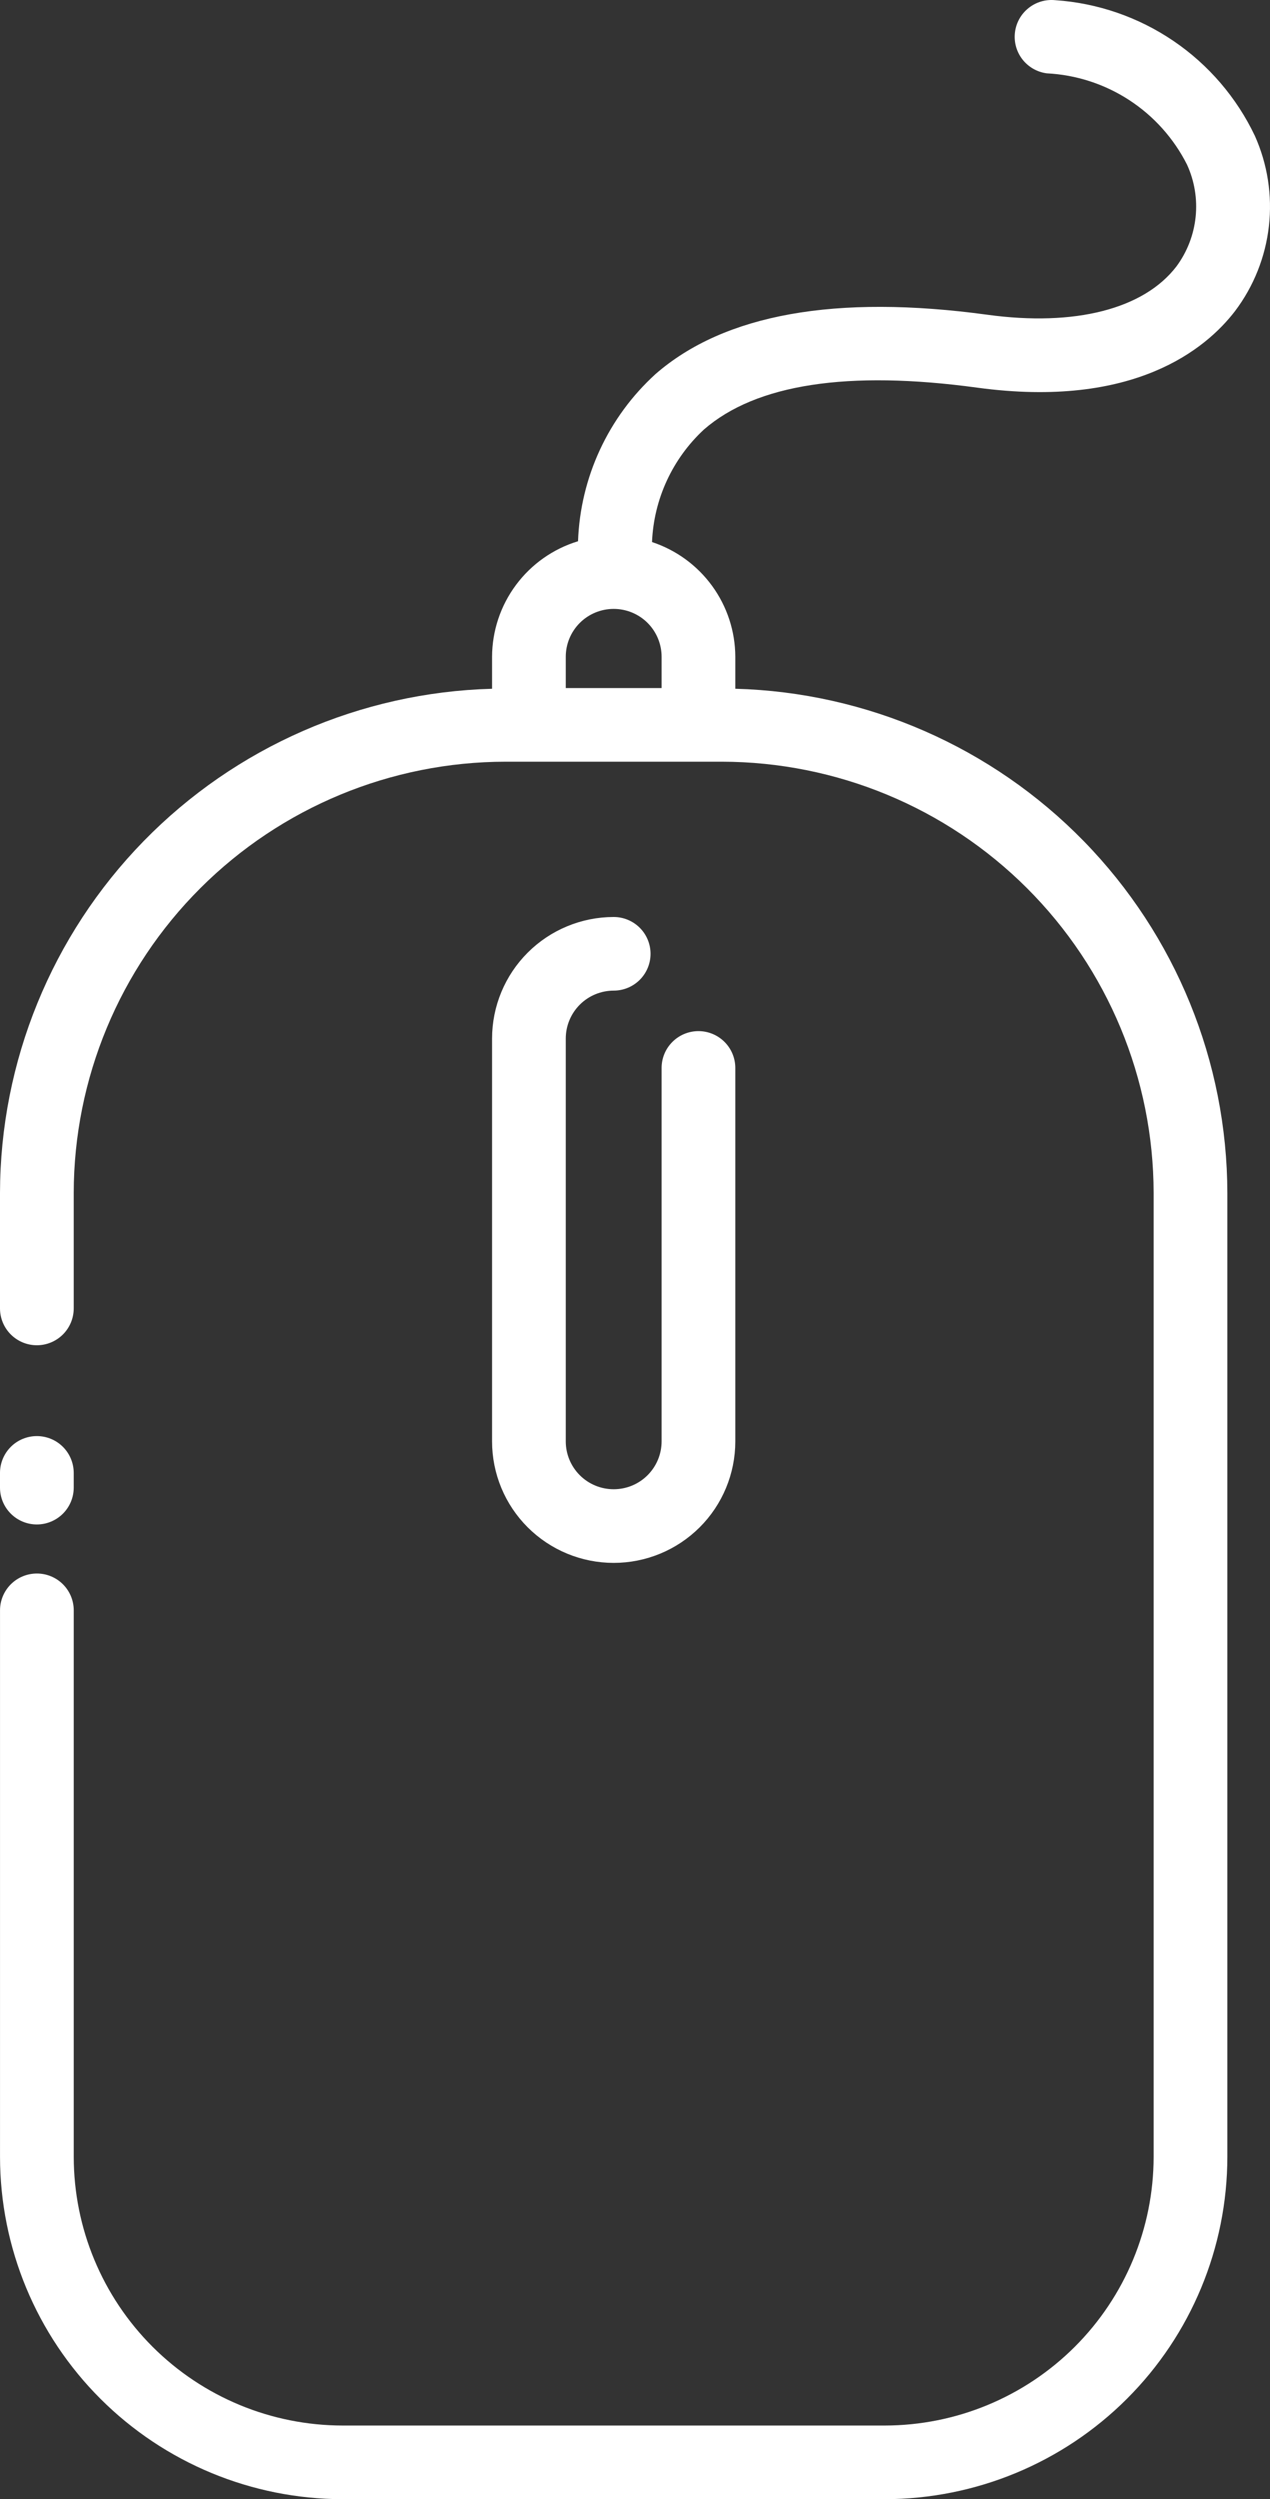 <svg width="62" height="122" viewBox="0 0 62 122" fill="none" xmlns="http://www.w3.org/2000/svg">
<rect x="0" y="0" width="62" height="122" fill="#333333" stroke="none"/>
<path d="M1.799 74.418C2.277 74.418 2.734 74.228 3.072 73.891C3.409 73.554 3.599 73.097 3.599 72.62V71.901C3.599 71.425 3.409 70.968 3.072 70.63C2.734 70.293 2.277 70.104 1.799 70.104C1.322 70.104 0.864 70.293 0.527 70.63C0.19 70.968 0 71.425 0 71.901V72.62C0 73.097 0.19 73.554 0.527 73.891C0.864 74.228 1.322 74.418 1.799 74.418Z" fill="white"/>
<path d="M29.959 48.358C30.437 48.358 30.894 48.169 31.232 47.832C31.569 47.495 31.759 47.038 31.759 46.561C31.759 46.084 31.569 45.627 31.232 45.29C30.894 44.953 30.437 44.764 29.959 44.764C28.385 44.766 26.876 45.391 25.763 46.503C24.65 47.615 24.024 49.122 24.022 50.695V70.363C24.022 71.936 24.647 73.445 25.761 74.557C26.874 75.669 28.385 76.294 29.959 76.294C31.534 76.294 33.045 75.669 34.158 74.557C35.272 73.445 35.897 71.936 35.897 70.363V52.133C35.897 51.656 35.708 51.199 35.37 50.862C35.033 50.525 34.575 50.335 34.098 50.335C33.621 50.335 33.163 50.525 32.826 50.862C32.488 51.199 32.299 51.656 32.299 52.133V70.363C32.299 70.983 32.052 71.577 31.613 72.015C31.175 72.453 30.58 72.699 29.959 72.699C29.339 72.699 28.744 72.453 28.305 72.015C27.867 71.577 27.62 70.983 27.62 70.363V50.695C27.621 50.075 27.868 49.481 28.306 49.043C28.745 48.605 29.339 48.359 29.959 48.358Z" fill="white"/>
<path d="M34.364 20.969C36.908 18.752 41.398 18.063 47.71 18.924C55.363 19.964 58.881 17.028 60.293 15.186C61.205 13.977 61.776 12.546 61.946 11.042C62.117 9.538 61.88 8.015 61.262 6.633C60.373 4.764 59.002 3.165 57.29 2.001C55.577 0.837 53.585 0.149 51.518 0.009C51.048 -0.039 50.577 0.1 50.209 0.396C49.84 0.691 49.602 1.12 49.548 1.59C49.493 2.059 49.626 2.531 49.916 2.903C50.207 3.275 50.633 3.518 51.102 3.58C52.536 3.652 53.925 4.103 55.127 4.886C56.33 5.669 57.303 6.756 57.949 8.037C58.315 8.835 58.46 9.717 58.369 10.59C58.279 11.463 57.956 12.296 57.435 13.003C55.841 15.086 52.477 15.951 48.196 15.364C40.809 14.358 35.359 15.332 31.999 18.263C30.857 19.303 29.935 20.56 29.286 21.961C28.637 23.362 28.274 24.878 28.219 26.421C27.008 26.79 25.947 27.537 25.192 28.552C24.436 29.567 24.026 30.797 24.022 32.062V33.623C17.598 33.797 11.495 36.466 7.01 41.063C2.525 45.66 0.01 51.822 0 58.24V63.872C0 64.349 0.19 64.806 0.527 65.143C0.864 65.48 1.322 65.67 1.799 65.67C2.277 65.67 2.734 65.48 3.072 65.143C3.409 64.806 3.599 64.349 3.599 63.872V58.24C3.605 52.658 5.828 47.305 9.78 43.358C13.732 39.41 19.09 37.189 24.68 37.183H35.239C40.828 37.19 46.187 39.41 50.138 43.358C54.09 47.306 56.313 52.658 56.319 58.24V105.294C56.315 108.77 54.931 112.102 52.471 114.56C50.01 117.018 46.674 118.401 43.194 118.405H16.725C13.245 118.401 9.909 117.018 7.448 114.56C4.988 112.102 3.604 108.77 3.6 105.294V78.61C3.6 78.134 3.411 77.677 3.073 77.339C2.736 77.002 2.278 76.813 1.801 76.813C1.324 76.813 0.866 77.002 0.528 77.339C0.191 77.677 0.001 78.134 0.001 78.61V105.294C0.006 109.723 1.769 113.969 4.905 117.101C8.04 120.233 12.291 121.995 16.725 122H43.194C47.628 121.995 51.879 120.233 55.014 117.101C58.15 113.969 59.913 109.723 59.918 105.294V58.24C59.908 51.822 57.394 45.659 52.909 41.062C48.423 36.466 42.321 33.797 35.897 33.622V32.06C35.893 30.819 35.498 29.61 34.768 28.606C34.038 27.601 33.011 26.851 31.831 26.461C31.917 24.368 32.827 22.394 34.364 20.969ZM32.299 33.589H27.62V32.06C27.62 31.441 27.867 30.846 28.305 30.408C28.744 29.97 29.339 29.724 29.959 29.724C30.58 29.724 31.175 29.97 31.614 30.408C32.052 30.846 32.299 31.441 32.299 32.06V33.589Z" fill="white"/>
</svg>
